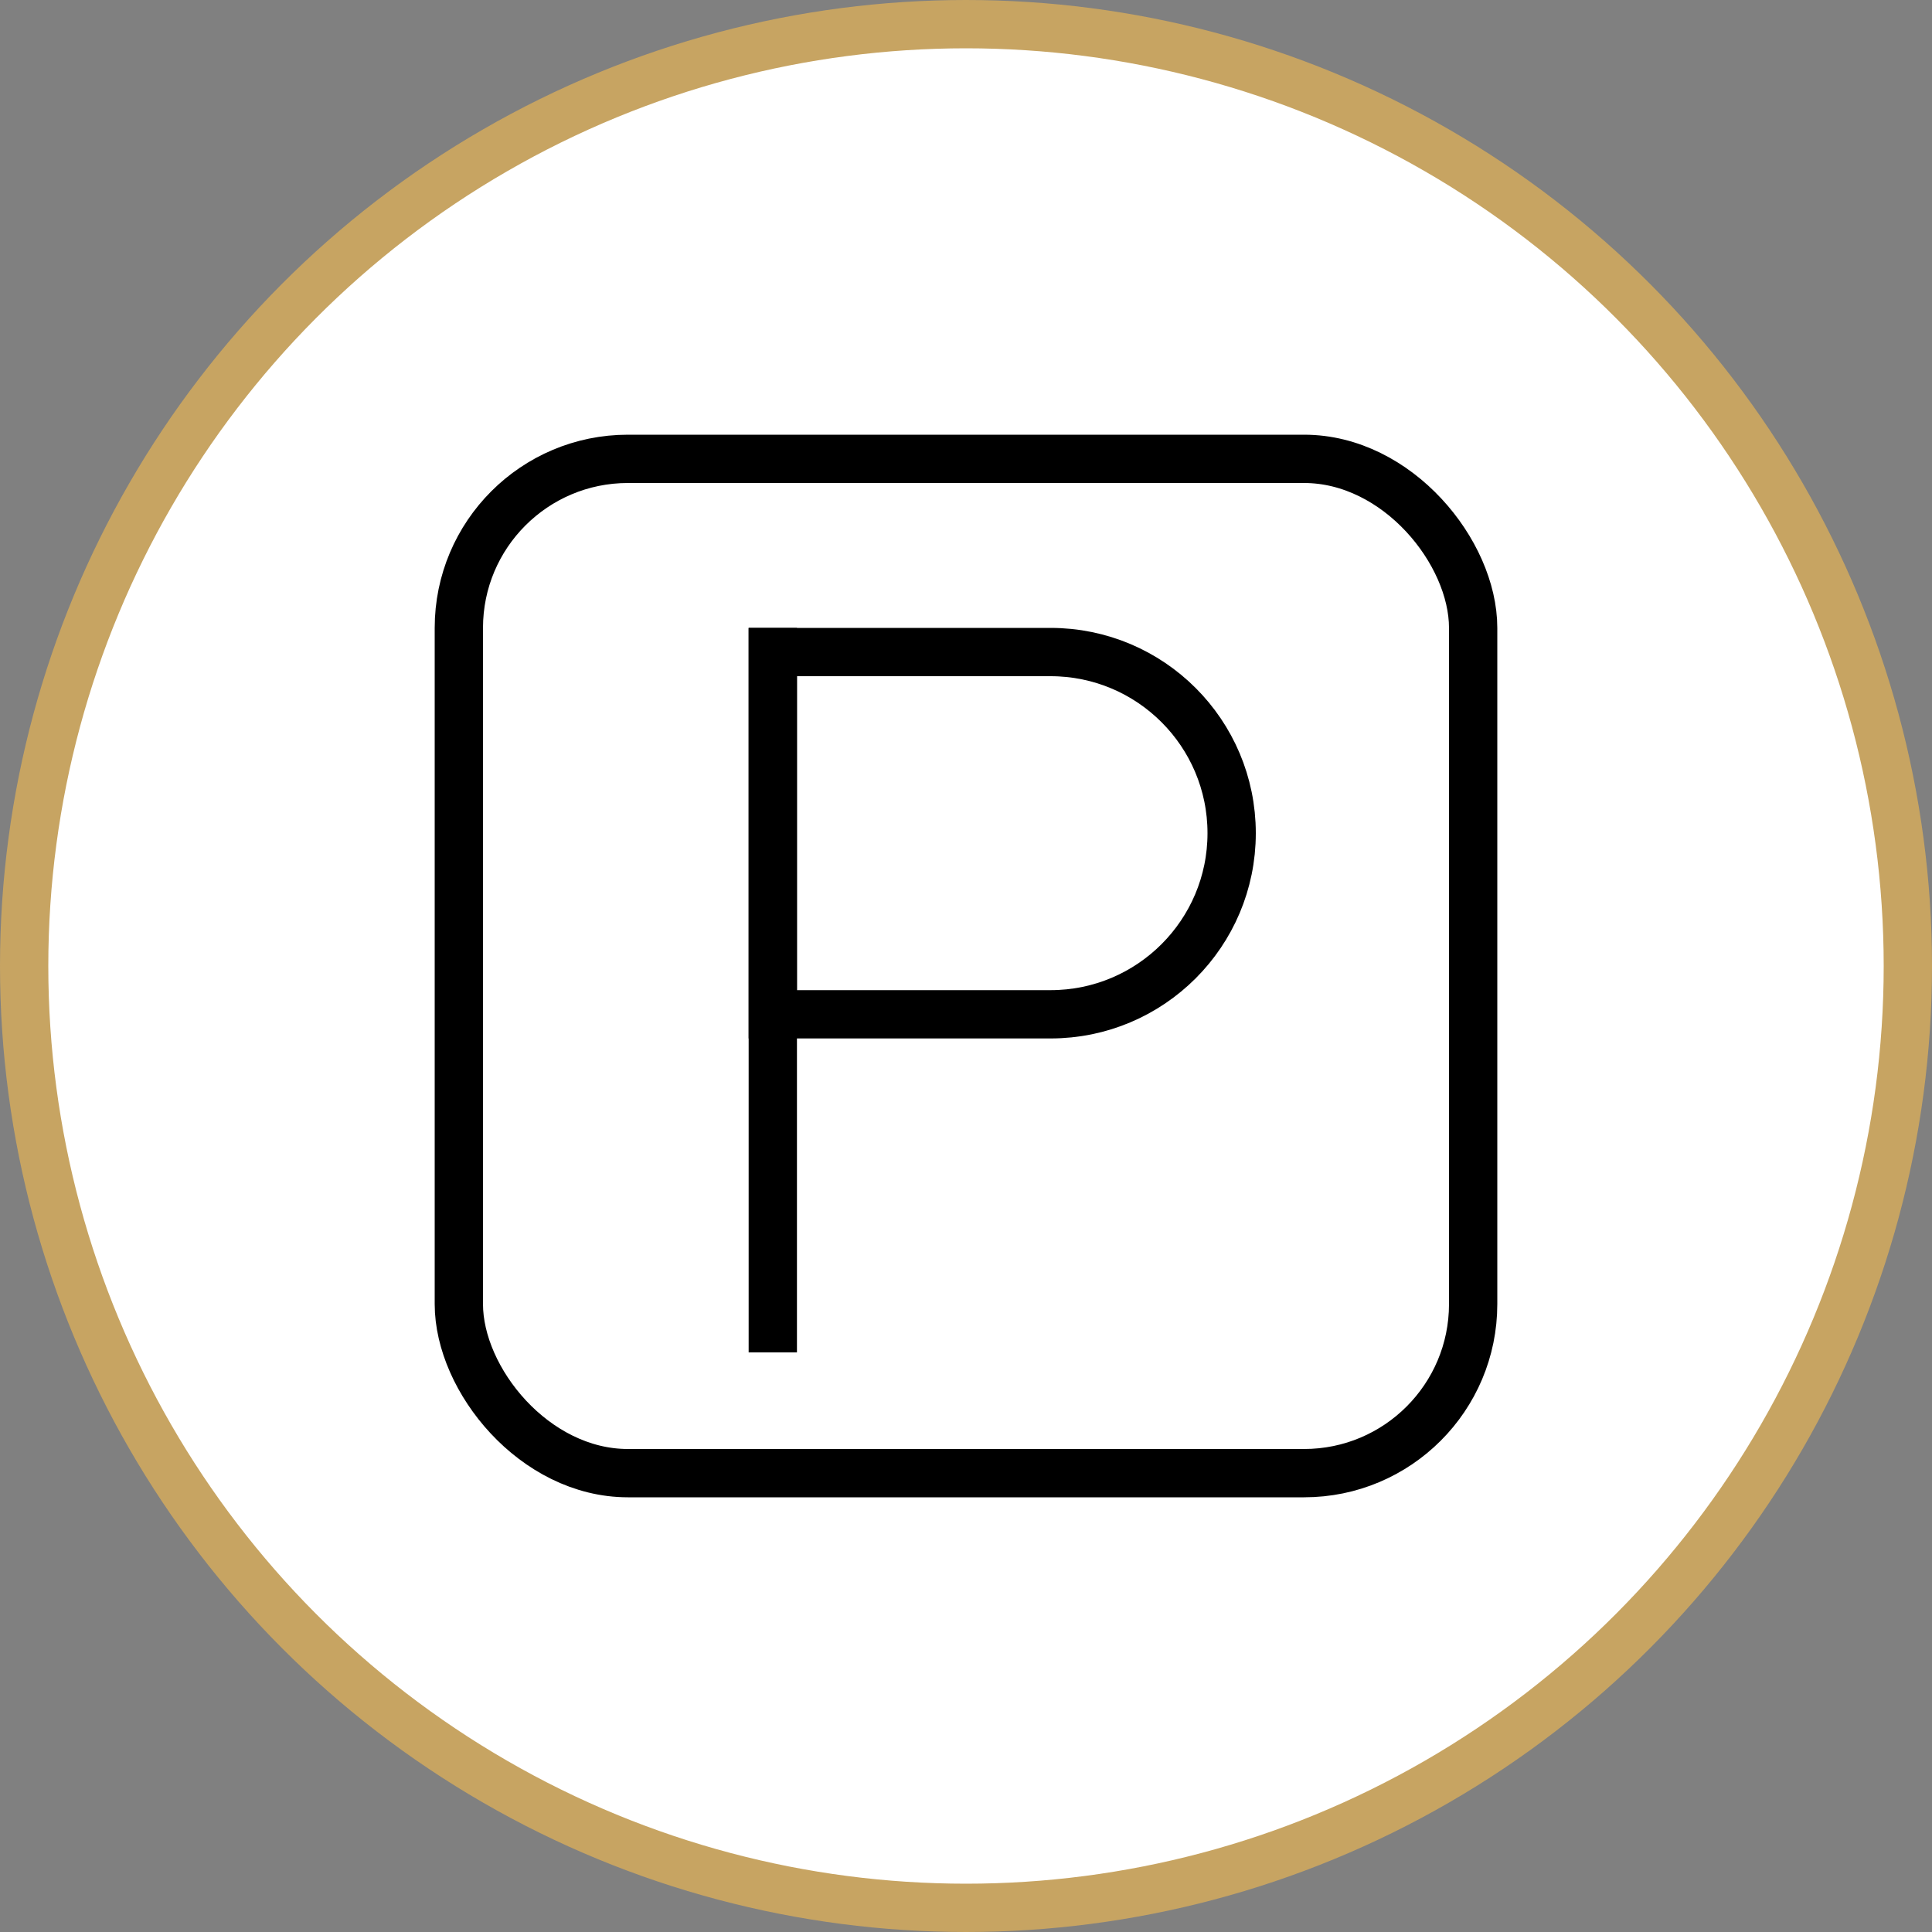 <svg width="80" height="80" viewBox="0 0 80 80" fill="none" xmlns="http://www.w3.org/2000/svg">
<rect x="0" y="0" width="80" height="80" fill="#808080" stroke="none"/>
<circle cx="40" cy="40" r="39" fill="white" stroke="#C7A462" stroke-width="2"/>
<rect x="31" y="26" width="2" height="30" fill="black"/>
<path d="M32 27H43.5C47.642 27 51 30.358 51 34.5C51 38.642 47.642 42 43.5 42H32V27Z" stroke="black" stroke-width="2"/>
<rect x="19" y="19" width="42" height="42" rx="7" stroke="black" stroke-width="2"/>
</svg>
